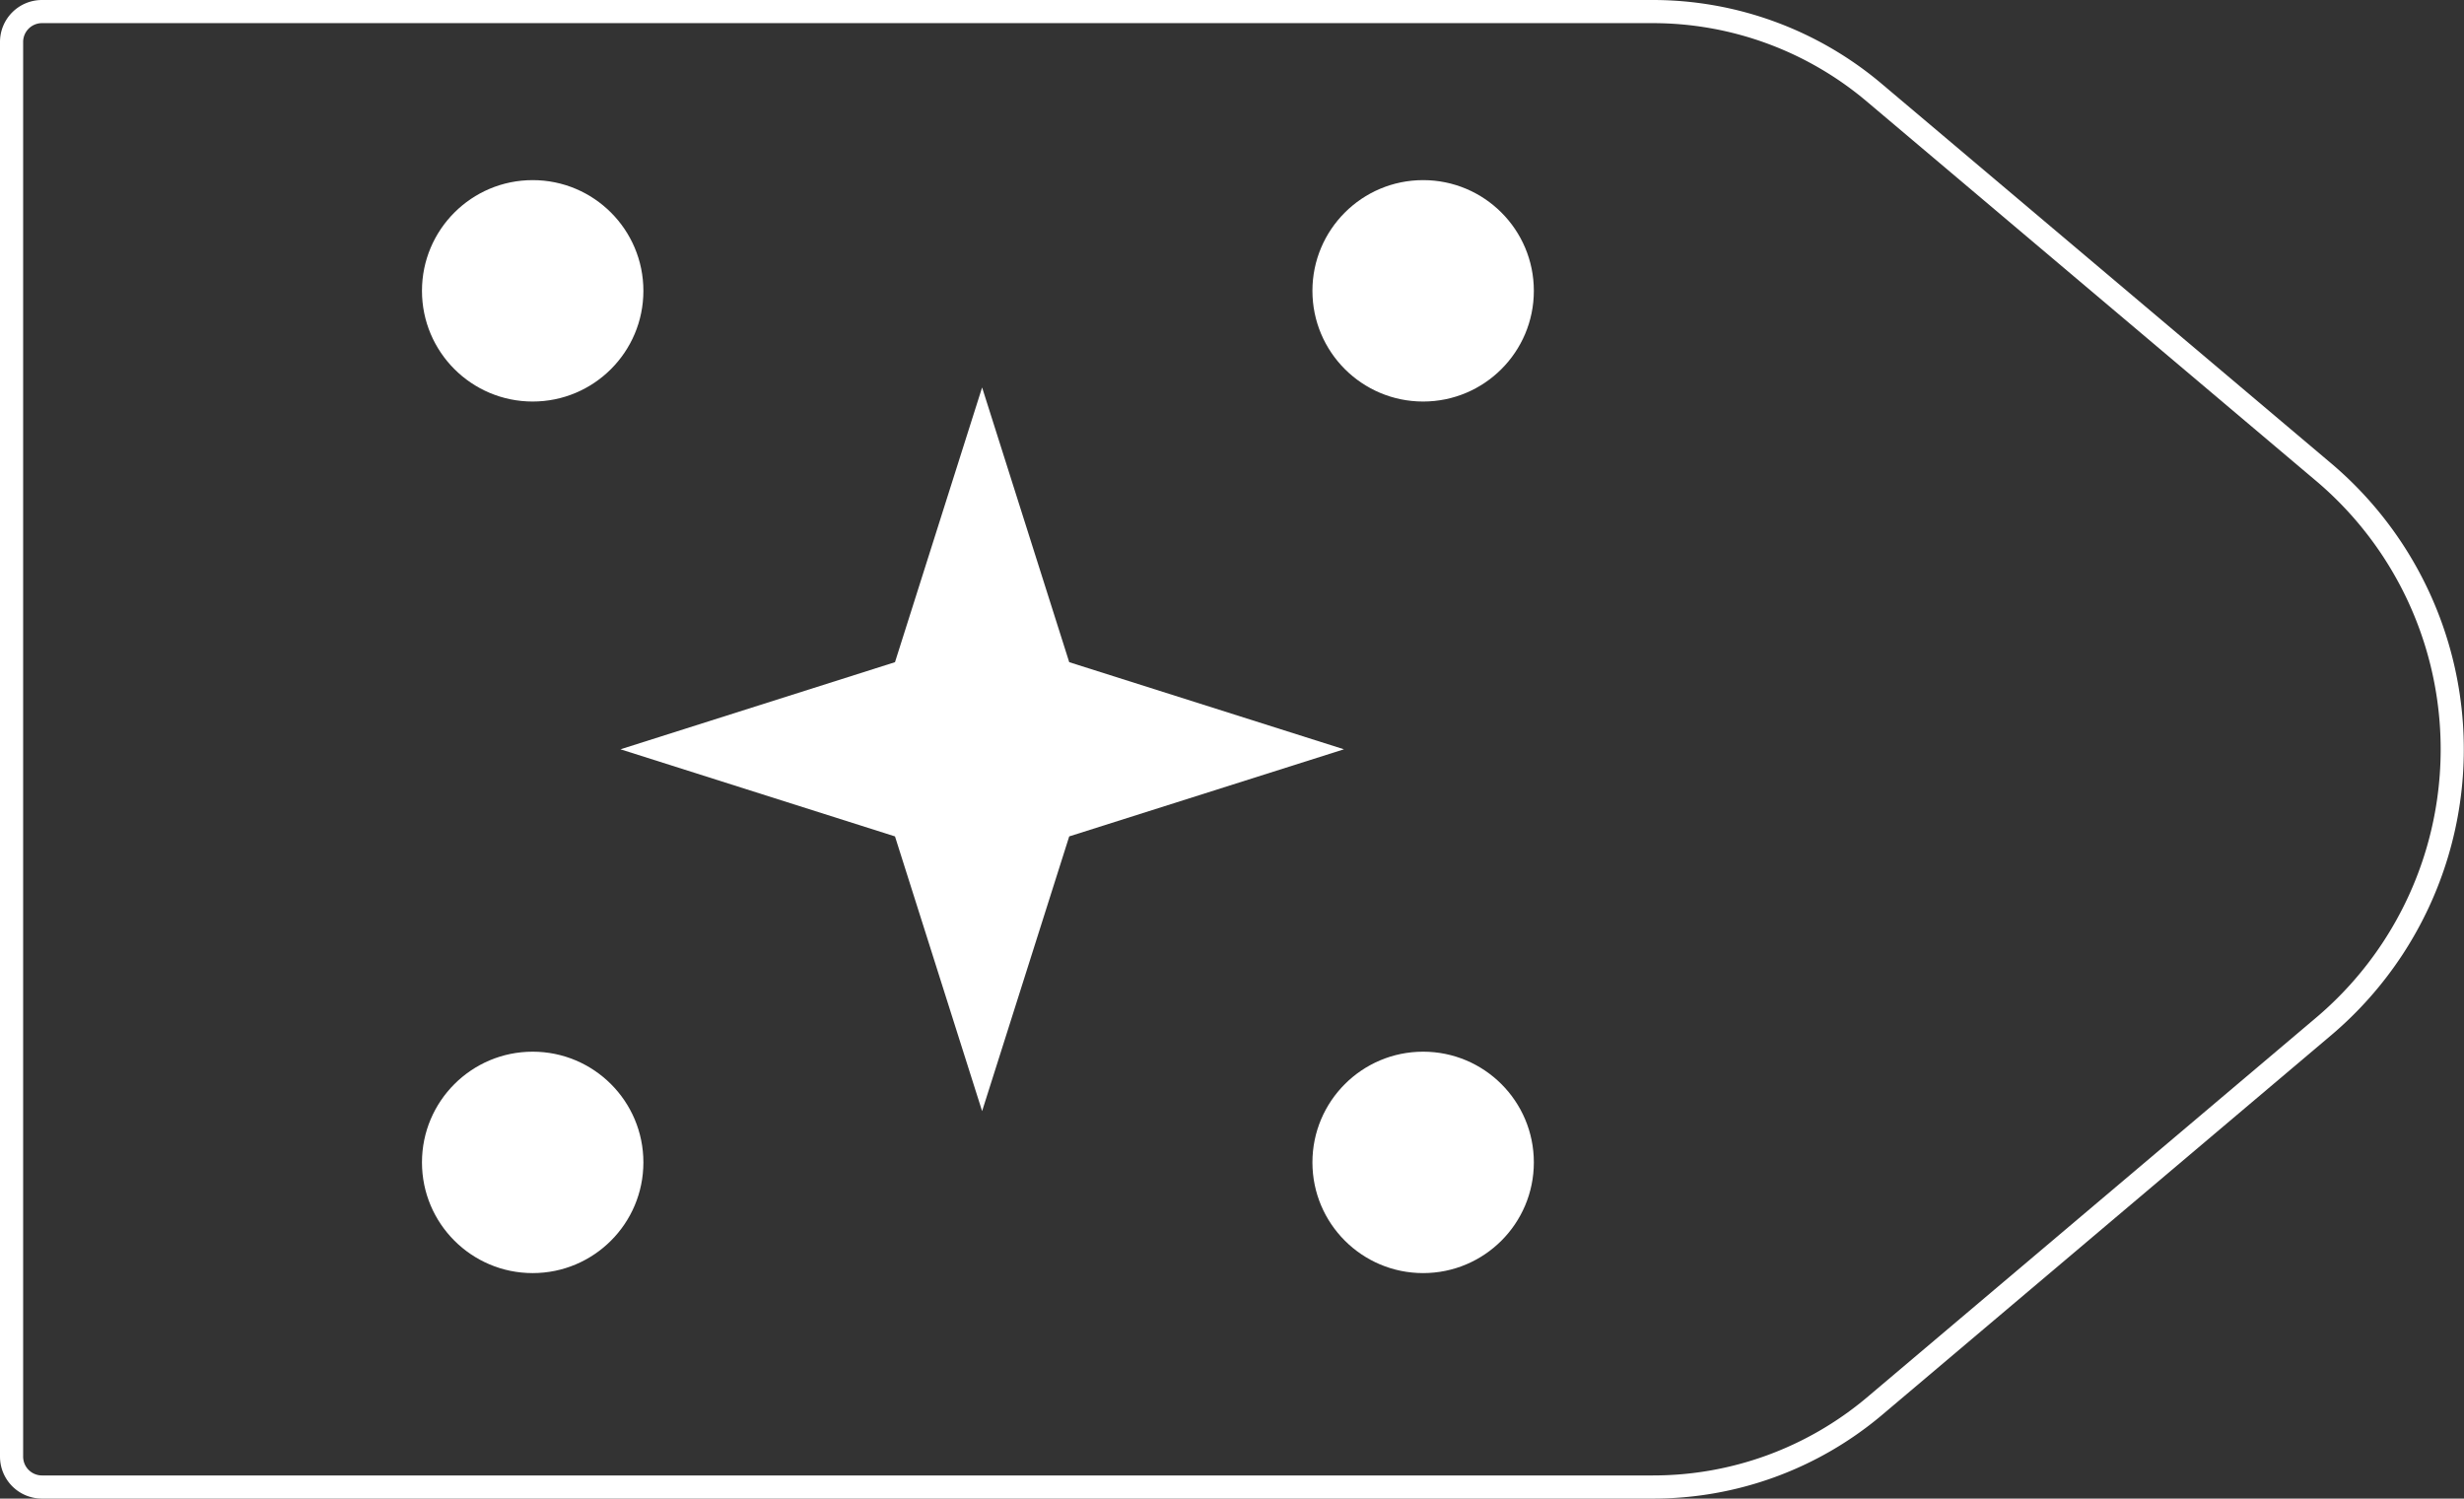<svg xmlns="http://www.w3.org/2000/svg" viewBox="0 0 108.61 66.06"><rect x="0" y="0" width="108.61" height="66.06" fill="#333333" stroke="none"/><defs><style>.cls-1{fill:none;stroke:#fff;stroke-linejoin:round;stroke-width:1.02px;}.cls-2{fill:#fff;}</style></defs><title>41_8</title><g id="Layer_2" data-name="Layer 2"><g id="Layer_2-2" data-name="Layer 2"><path class="cls-1" d="M72.85,65.55h-71A1.34,1.34,0,0,1,.51,64.21V1.85A1.34,1.34,0,0,1,1.85.51h71a15.13,15.13,0,0,1,9.76,3.57l19.81,16.73a16,16,0,0,1,0,24.44L82.61,62A15.13,15.13,0,0,1,72.85,65.55Z"/><polygon class="cls-2" points="43.29 17.08 47.13 29.19 59.24 33.03 47.13 36.87 43.29 48.98 39.45 36.87 27.35 33.03 39.45 29.19 43.29 17.08"/><circle class="cls-2" cx="23.48" cy="12.82" r="4.88"/><circle class="cls-2" cx="23.48" cy="51.24" r="4.88"/><circle class="cls-2" cx="62.73" cy="12.82" r="4.88"/><circle class="cls-2" cx="62.73" cy="51.24" r="4.88"/></g></g></svg>